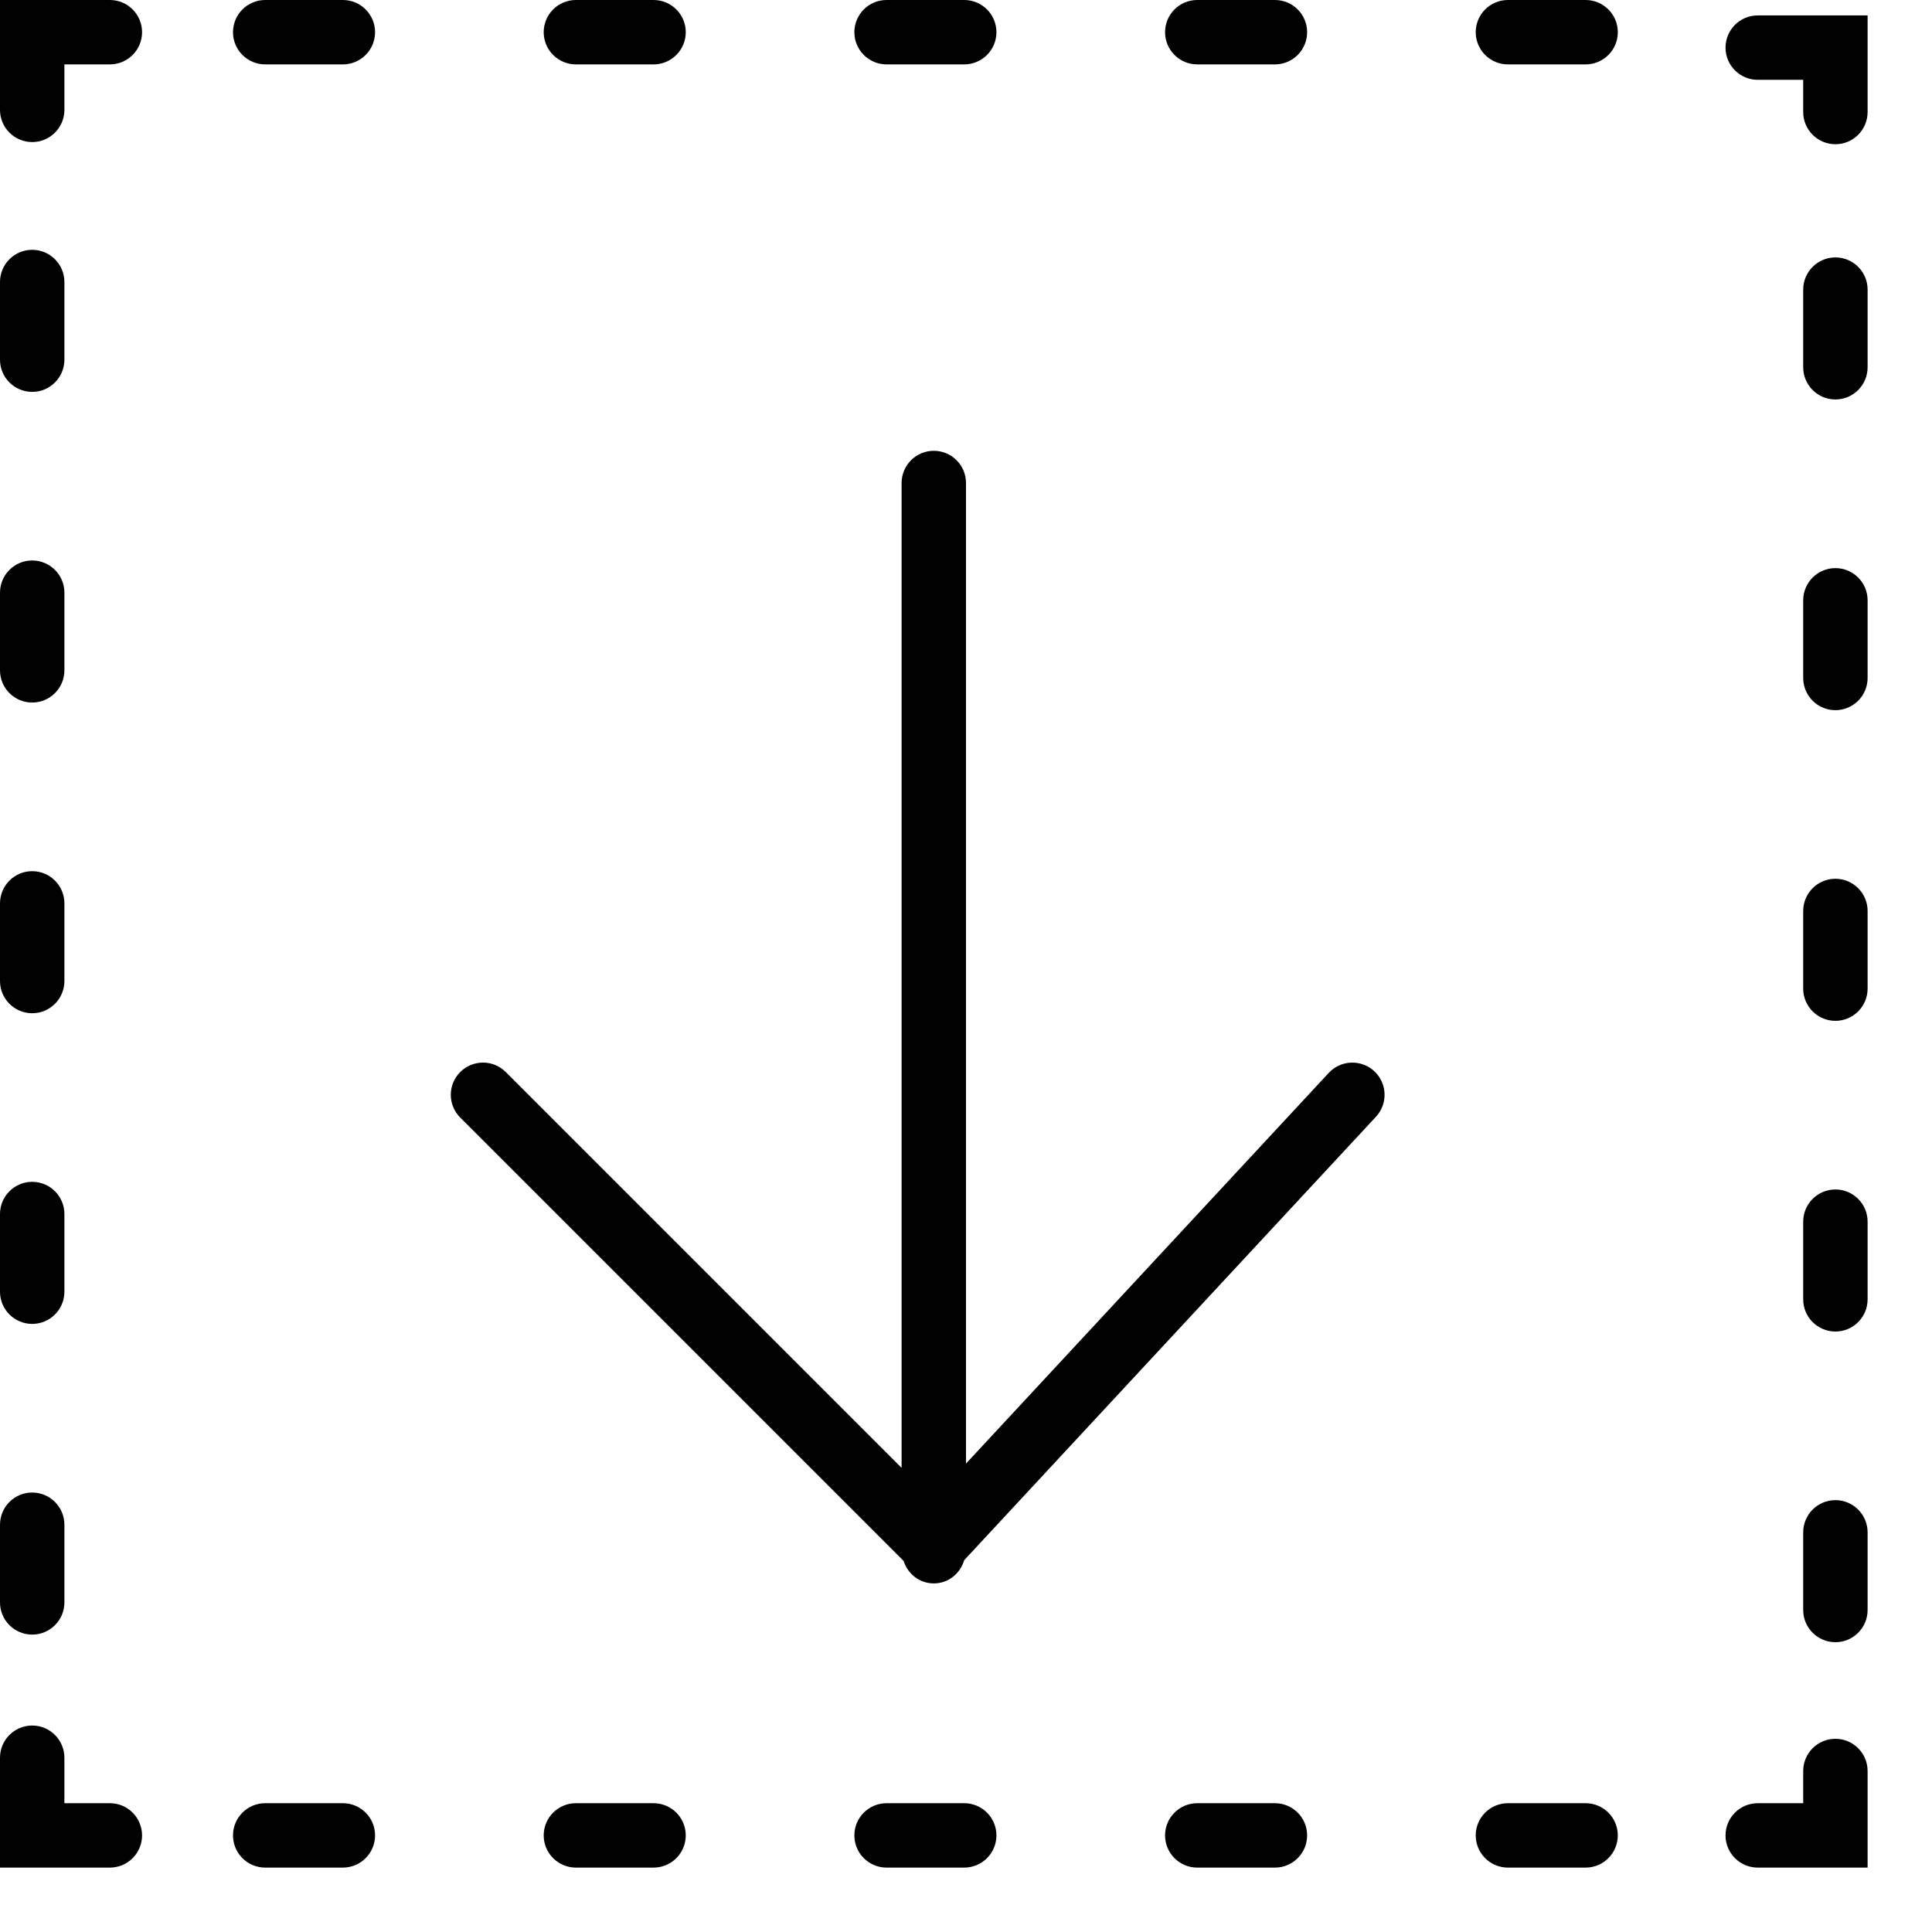 <?xml version="1.0" encoding="utf-8"?>
<!-- Generator: Adobe Illustrator 17.0.0, SVG Export Plug-In . SVG Version: 6.00 Build 0)  -->
<!DOCTYPE svg PUBLIC "-//W3C//DTD SVG 1.1//EN" "http://www.w3.org/Graphics/SVG/1.1/DTD/svg11.dtd">
<svg version="1.1" id="Layer_1" xmlns="http://www.w3.org/2000/svg" xmlns:xlink="http://www.w3.org/1999/xlink" x="0px" y="0px"
	 width="60px" height="60px" viewBox="0 0 60 60" enable-background="new 0 0 60 60" xml:space="preserve">
<g>
	<path fill="#010101" d="M14.293,33.293c-0.391,0.391-0.391,1.023,0,1.414l13.768,13.768c0.129,0.403,0.494,0.699,0.939,0.699
		c0.453,0,0.82-0.307,0.943-0.72l12.789-13.773c0.375-0.405,0.352-1.038-0.052-1.414c-0.405-0.375-1.038-0.352-1.414,0.052
		L30,45.453V15c0-0.552-0.448-1-1-1s-1,0.448-1,1v30.586L15.707,33.293C15.316,32.902,14.684,32.902,14.293,33.293z"/>
	<path fill="#010101" d="M4.412,57c0-0.552-0.448-1-1-1H2v-1.412c0-0.552-0.448-1-1-1s-1,0.448-1,1V58h3.412
		C3.964,58,4.412,57.552,4.412,57z"/>
	<path fill="#010101" d="M57,54c-0.552,0-1,0.448-1,1v1h-1.412c-0.552,0-1,0.448-1,1s0.448,1,1,1H58v-3C58,54.448,57.552,54,57,54z"
		/>
	<path fill="#010101" d="M1,4.412c0.552,0,1-0.448,1-1V2h1.412c0.552,0,1-0.448,1-1s-0.448-1-1-1H0v3.412
		C0,3.964,0.448,4.412,1,4.412z"/>
	<path fill="#010101" d="M58,0.479h-3.412c-0.552,0-1,0.448-1,1c0,0.552,0.448,1,1,1H56v1c0,0.552,0.448,1,1,1s1-0.448,1-1V0.479z"
		/>
	<path fill="#010101" d="M8.236,58h2.412c0.552,0,1-0.448,1-1s-0.448-1-1-1H8.236c-0.552,0-1,0.448-1,1S7.684,58,8.236,58z"/>
	<path fill="#010101" d="M27.533,56c-0.552,0-1,0.448-1,1s0.448,1,1,1h2.412c0.552,0,1-0.448,1-1s-0.448-1-1-1H27.533z"/>
	<path fill="#010101" d="M17.885,56c-0.552,0-1,0.448-1,1s0.448,1,1,1h2.412c0.552,0,1-0.448,1-1s-0.448-1-1-1H17.885z"/>
	<path fill="#010101" d="M37.182,56c-0.552,0-1,0.448-1,1s0.448,1,1,1h2.412c0.552,0,1-0.448,1-1s-0.448-1-1-1H37.182z"/>
	<path fill="#010101" d="M50.242,57c0-0.552-0.448-1-1-1H46.83c-0.552,0-1,0.448-1,1s0.448,1,1,1h2.413
		C49.794,58,50.242,57.552,50.242,57z"/>
	<path fill="#010101" d="M8.236,2h2.412c0.552,0,1-0.448,1-1s-0.448-1-1-1H8.236c-0.552,0-1,0.448-1,1S7.684,2,8.236,2z"/>
	<path fill="#010101" d="M29.945,2c0.552,0,1-0.448,1-1s-0.448-1-1-1h-2.412c-0.552,0-1,0.448-1,1s0.448,1,1,1H29.945z"/>
	<path fill="#010101" d="M20.297,2c0.552,0,1-0.448,1-1s-0.448-1-1-1h-2.412c-0.552,0-1,0.448-1,1s0.448,1,1,1H20.297z"/>
	<path fill="#010101" d="M39.594,2c0.552,0,1-0.448,1-1s-0.448-1-1-1h-2.412c-0.552,0-1,0.448-1,1s0.448,1,1,1H39.594z"/>
	<path fill="#010101" d="M49.242,0H46.83c-0.552,0-1,0.448-1,1s0.448,1,1,1h2.413c0.552,0,1-0.448,1-1S49.794,0,49.242,0z"/>
	<path fill="#010101" d="M58,47.588c0-0.552-0.448-1-1-1s-1,0.448-1,1V50c0,0.552,0.448,1,1,1s1-0.448,1-1V47.588z"/>
	<path fill="#010101" d="M58,28.291c0-0.552-0.448-1-1-1s-1,0.448-1,1v2.412c0,0.552,0.448,1,1,1s1-0.448,1-1V28.291z"/>
	<path fill="#010101" d="M58,37.94c0-0.552-0.448-1-1-1s-1,0.448-1,1v2.412c0,0.552,0.448,1,1,1s1-0.448,1-1V37.94z"/>
	<path fill="#010101" d="M58,18.643c0-0.552-0.448-1-1-1s-1,0.448-1,1v2.412c0,0.552,0.448,1,1,1s1-0.448,1-1V18.643z"/>
	<path fill="#010101" d="M58,8.994c0-0.552-0.448-1-1-1s-1,0.448-1,1v2.412c0,0.552,0.448,1,1,1s1-0.448,1-1V8.994z"/>
	<path fill="#010101" d="M1,50.764c0.552,0,1-0.448,1-1v-2.412c0-0.552-0.448-1-1-1s-1,0.448-1,1v2.412
		C0,50.316,0.448,50.764,1,50.764z"/>
	<path fill="#010101" d="M1,31.467c0.552,0,1-0.448,1-1v-2.412c0-0.552-0.448-1-1-1s-1,0.448-1,1v2.412
		C0,31.019,0.448,31.467,1,31.467z"/>
	<path fill="#010101" d="M1,41.115c0.552,0,1-0.448,1-1v-2.412c0-0.552-0.448-1-1-1s-1,0.448-1,1v2.412
		C0,40.668,0.448,41.115,1,41.115z"/>
	<path fill="#010101" d="M1,21.818c0.552,0,1-0.448,1-1v-2.412c0-0.552-0.448-1-1-1s-1,0.448-1,1v2.412
		C0,21.371,0.448,21.818,1,21.818z"/>
	<path fill="#010101" d="M1,12.17c0.552,0,1-0.448,1-1V8.758c0-0.552-0.448-1-1-1s-1,0.448-1,1v2.413C0,11.723,0.448,12.17,1,12.17z
		"/>
</g>
</svg>
